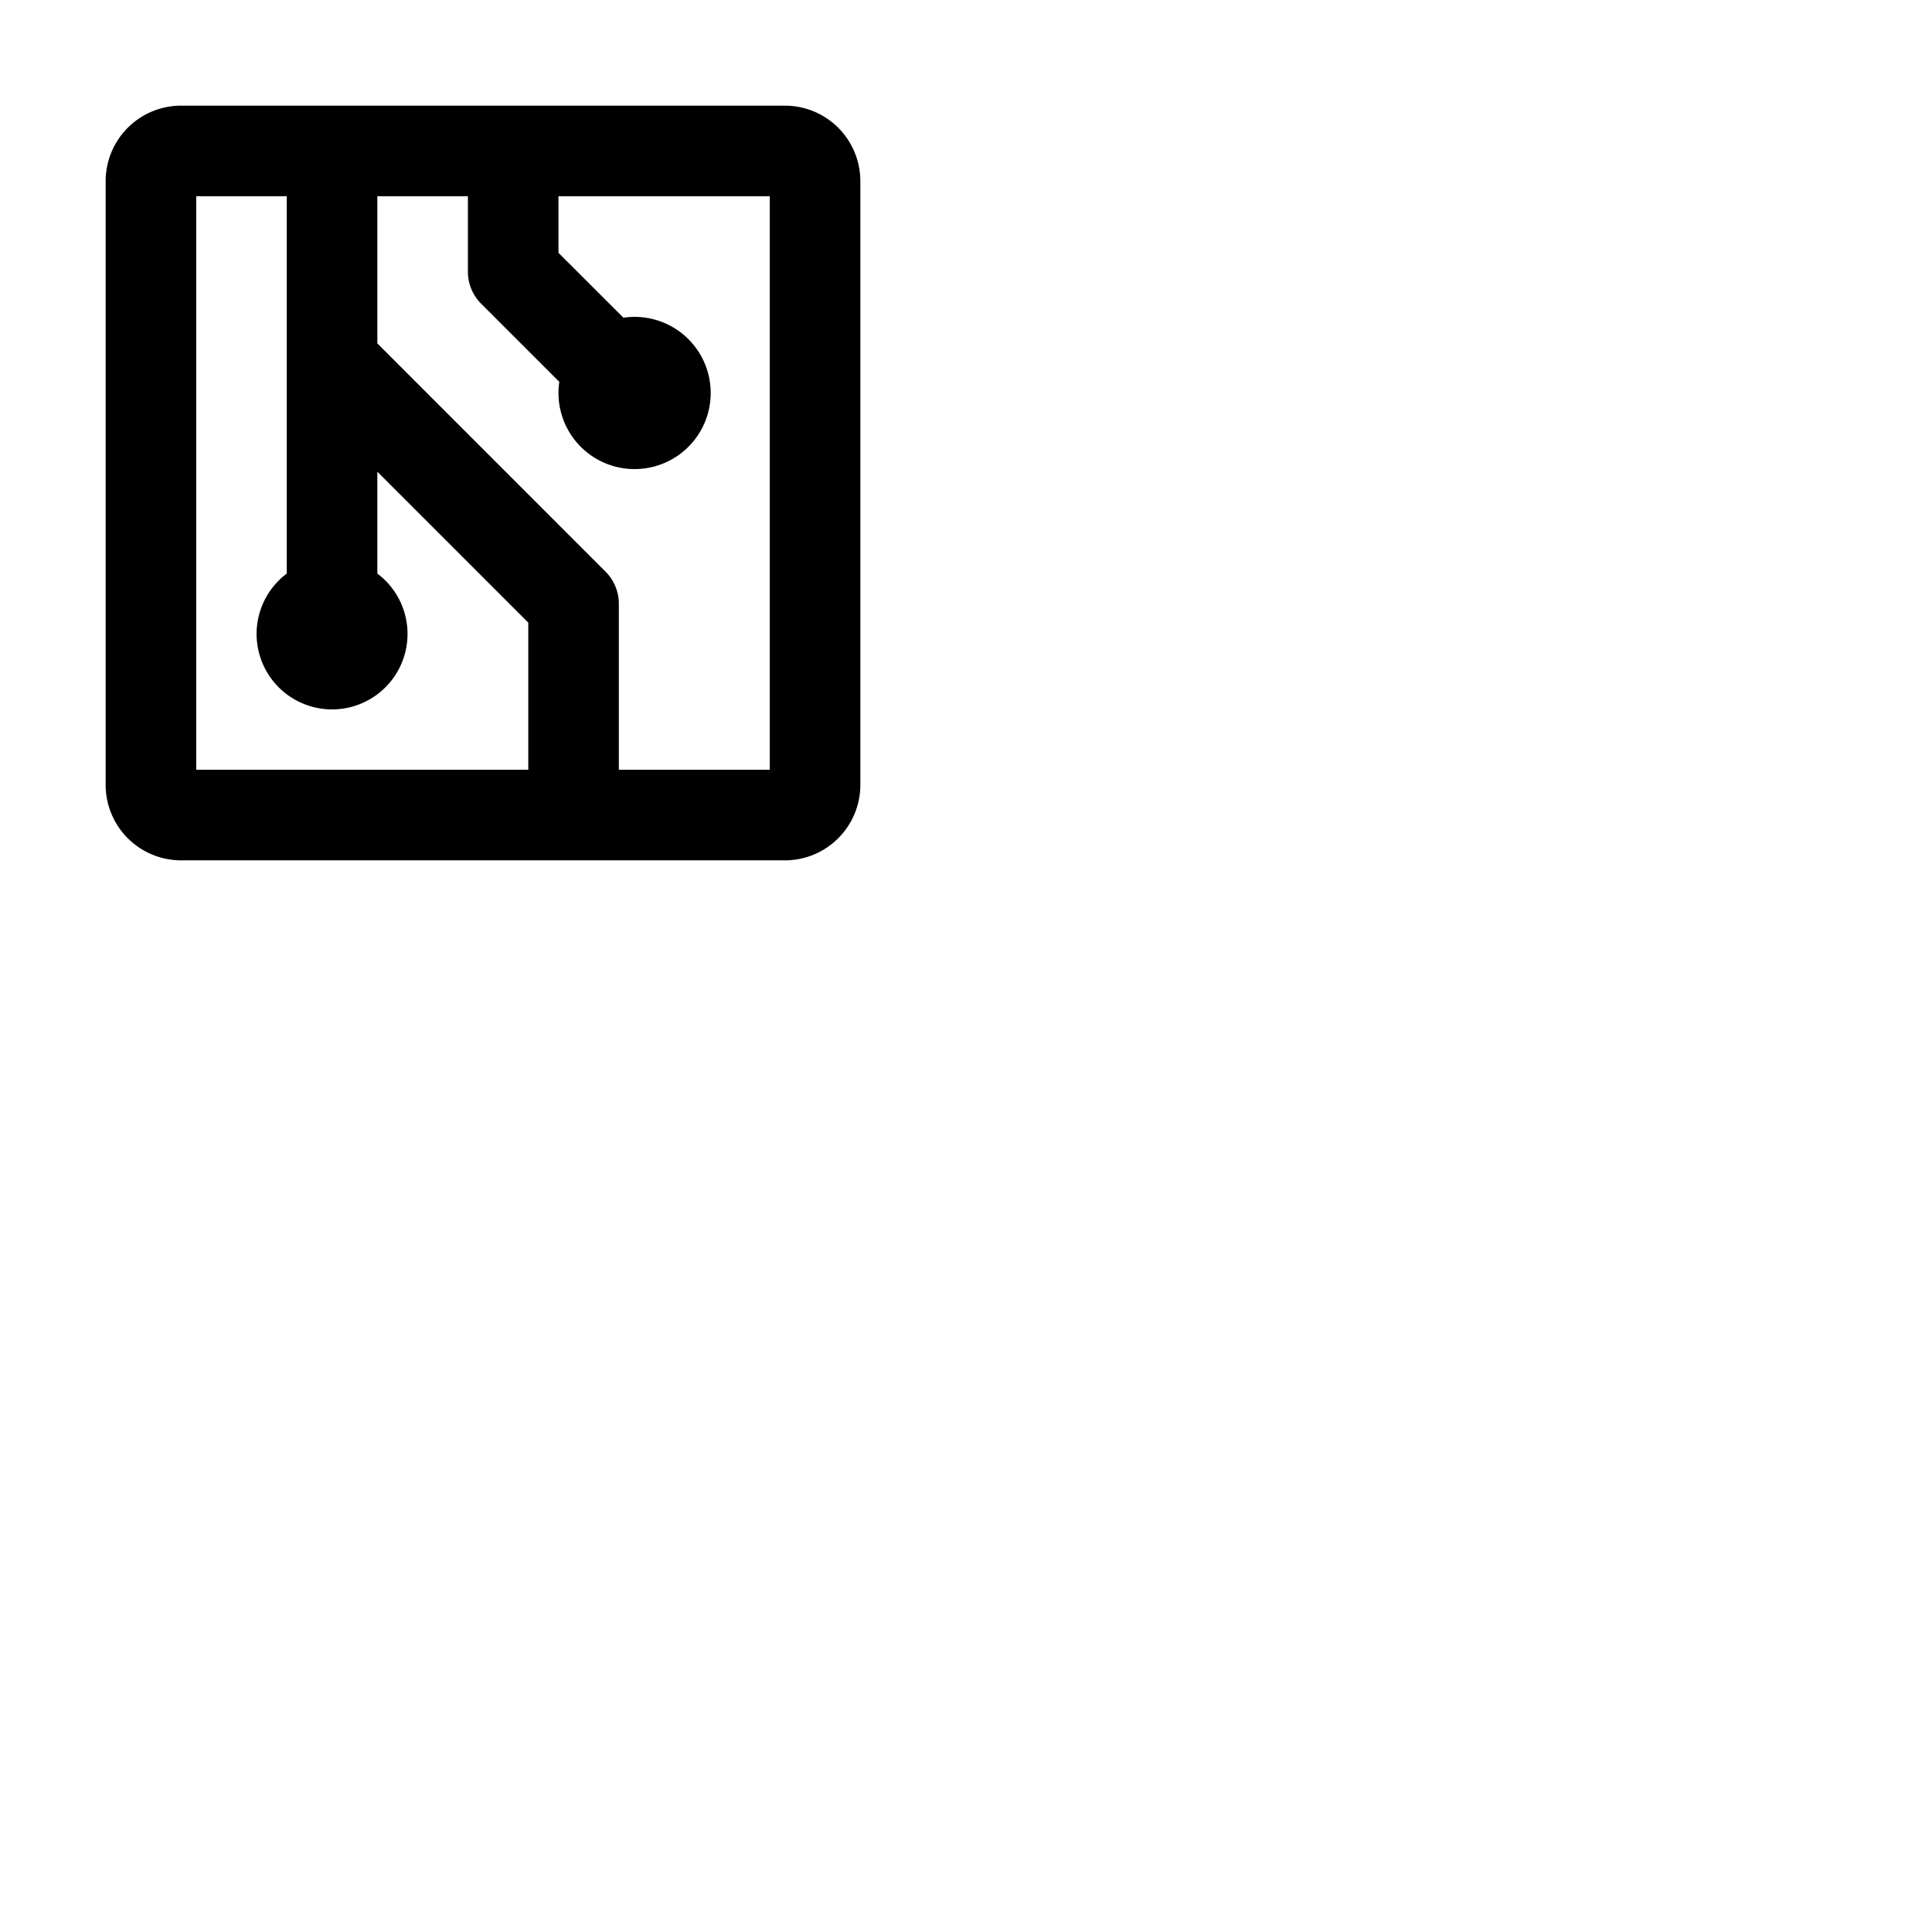 <svg xmlns="http://www.w3.org/2000/svg" version="1.1" viewBox="0 0 512 512" fill="currentColor"><path fill="currentColor" d="M208 28H48a20 20 0 0 0-20 20v160a20 20 0 0 0 20 20h160a20 20 0 0 0 20-20V48a20 20 0 0 0-20-20M52 52h24v100a20 20 0 1 0 24 0v-27l40 40v39H52Zm152 152h-40v-44a12 12 0 0 0-3.51-8.49L100 91V52h24v20a12 12 0 0 0 3.51 8.49l20.71 20.7a20.17 20.17 0 1 0 17-17L148 67V52h56Z"/></svg>